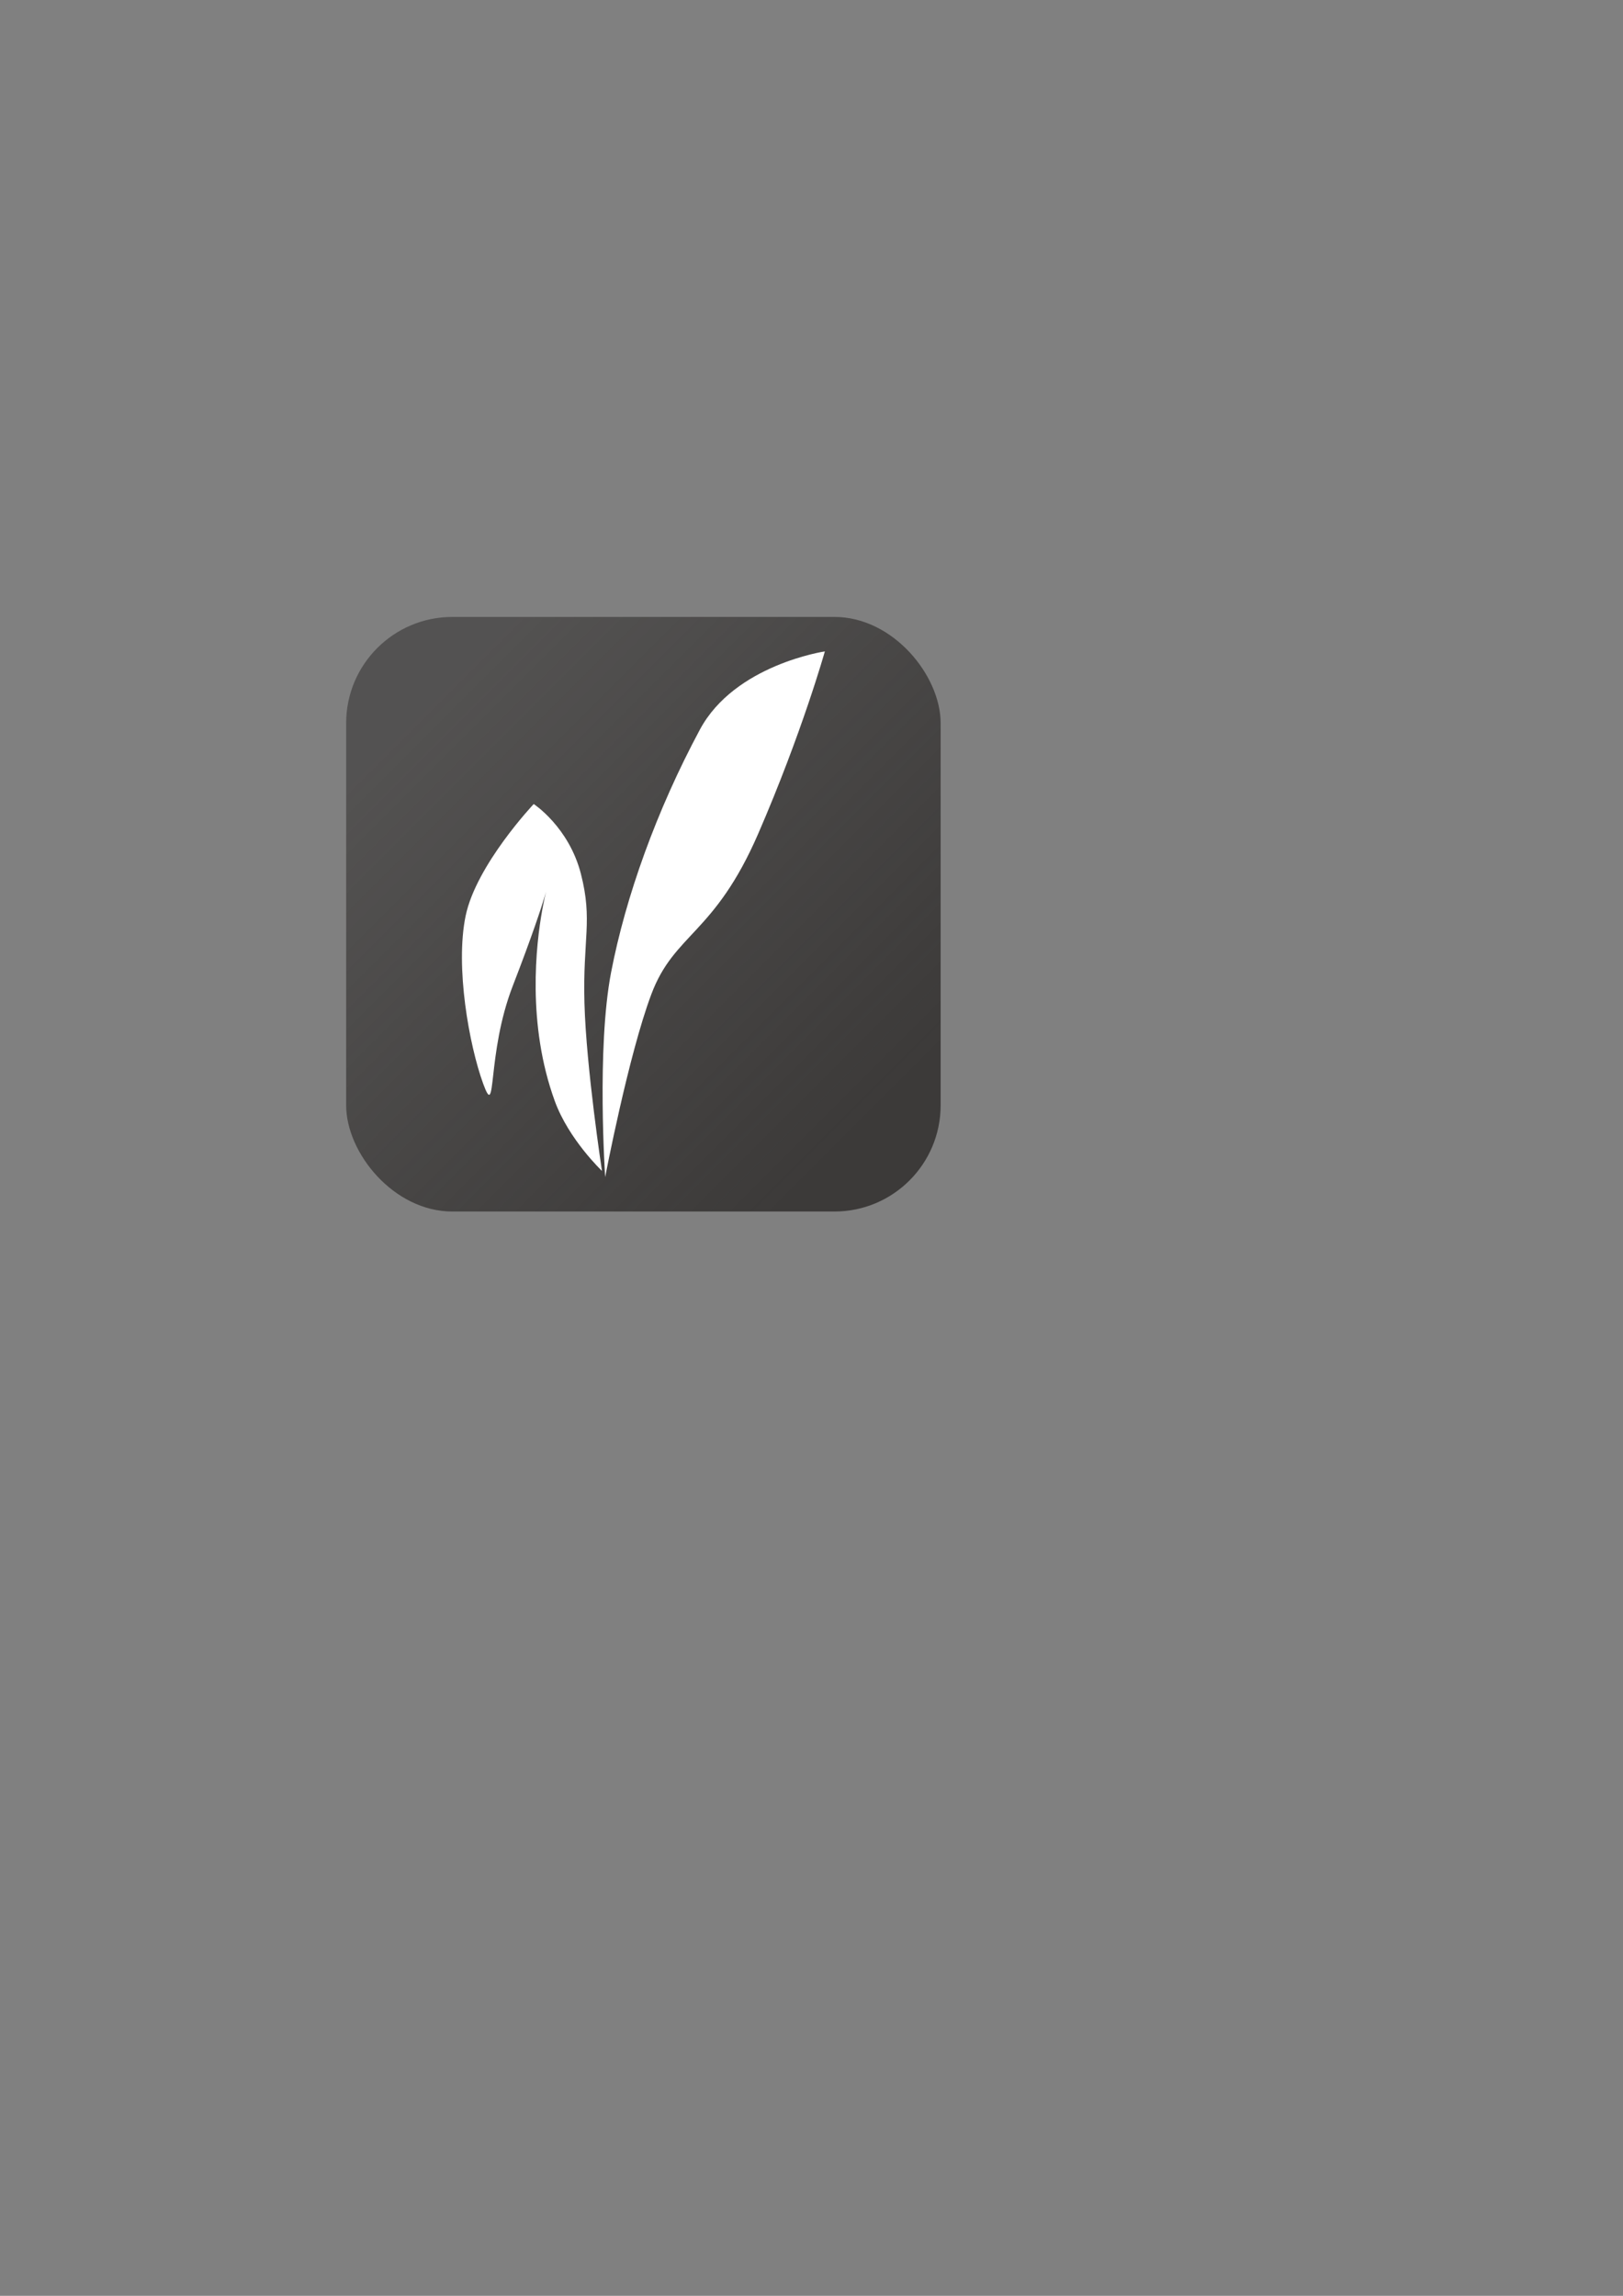 <?xml version="1.0" encoding="UTF-8" standalone="no"?>
<!-- Created with Inkscape (http://www.inkscape.org/) -->

<svg
   xmlns:dc="http://purl.org/dc/elements/1.1/"
   xmlns:cc="http://creativecommons.org/ns#"
   xmlns:rdf="http://www.w3.org/1999/02/22-rdf-syntax-ns#"
   xmlns:svg="http://www.w3.org/2000/svg"
   xmlns="http://www.w3.org/2000/svg"
   xmlns:xlink="http://www.w3.org/1999/xlink"
   xmlns:sodipodi="http://sodipodi.sourceforge.net/DTD/sodipodi-0.dtd"
   xmlns:inkscape="http://www.inkscape.org/namespaces/inkscape"
   width="210mm"
   height="297mm"
   id="svg2"
   version="1.1"
   inkscape:version="0.48.4 r9939"
   sodipodi:docname="icon.svg"
   inkscape:export-filename="D:\QtProjects\KanmusuMemory\resources\KanmusuMemory64.png"
   inkscape:export-xdpi="19.813267"
   inkscape:export-ydpi="19.813267">
  <rect width="100%" height="100%" fill="#808080" stroke="none"/>
  <defs
     id="defs4">
    <linearGradient
       id="linearGradient3772">
      <stop
         style="stop-color:#3c3a39;stop-opacity:1;"
         offset="0"
         id="stop3774" />
      <stop
         style="stop-color:#3c3a39;stop-opacity:0.658;"
         offset="1"
         id="stop3776" />
    </linearGradient>
    <linearGradient
       inkscape:collect="always"
       xlink:href="#linearGradient3772"
       id="linearGradient3780"
       x1="410"
       y1="542.362"
       x2="210"
       y2="342.362"
       gradientUnits="userSpaceOnUse"
       gradientTransform="matrix(1.038,0,0,1.038,-6.478,-11.543)" />
  </defs>
  <sodipodi:namedview
     id="base"
     pagecolor="#ffffff"
     bordercolor="#666666"
     borderopacity="1.0"
     inkscape:pageopacity="0.0"
     inkscape:pageshadow="2"
     inkscape:zoom="1.3909524"
     inkscape:cx="372.04724"
     inkscape:cy="571.26914"
     inkscape:document-units="px"
     inkscape:current-layer="layer2"
     showgrid="true"
     inkscape:window-width="1500"
     inkscape:window-height="976"
     inkscape:window-x="78"
     inkscape:window-y="78"
     inkscape:window-maximized="0">
    <inkscape:grid
       type="xygrid"
       id="grid2985"
       empspacing="5"
       visible="true"
       enabled="true"
       snapvisiblegridlinesonly="true" />
  </sodipodi:namedview>
  <g
     inkscape:groupmode="layer"
     id="layer2"
     inkscape:label="背景">
    <rect
       style="fill:url(#linearGradient3780);fill-opacity:1;stroke:none"
       id="rect3760"
       width="290.714"
       height="290.714"
       x="169.286"
       y="301.648"
       ry="51.913" />
  </g>
  <g
     inkscape:label="耳"
     inkscape:groupmode="layer"
     id="layer1">
    <g
       id="g3782"
       transform="translate(-6.049,0.319)">
      <path
         sodipodi:nodetypes="cssszczzc"
         inkscape:connector-curvature="0"
         id="path2987"
         d="m 300.439,572.208 c 0,0 -16.238,-15.373 -23.079,-34.166 -27.365,-75.174 17.889,-155.499 -20.524,-56.381 -13.029,33.619 -7.667,66.642 -14.508,47.849 -6.841,-18.794 -13.74,-57.09 -8.571,-82.015 5.169,-24.925 33.301,-54.69 33.301,-54.69 0,0 17.215,11.241 23.079,34.166 5.864,22.925 0.865,31.611 1.73,63.222 0.865,31.611 8.571,82.015 8.571,82.015 z"
         style="fill:#ffffff;fill-opacity:1;stroke:none" />
      <path
         sodipodi:nodetypes="czsczzc"
         inkscape:connector-curvature="0"
         id="path2989"
         d="m 301.997,575.195 c 0,0 -4.24,-62.887 2.875,-99.959 7.115,-37.072 22.292,-79.392 43.434,-118.8 17.045,-31.772 61.125,-38.258 61.125,-38.258 0,0 -11.146,39.696 -32.575,89.1 -21.429,49.404 -41.062,48.663 -52.279,78.529 -11.217,29.867 -22.579,89.388 -22.579,89.388 z"
         style="fill:#ffffff;fill-opacity:1;stroke:none" />
    </g>
  </g>
</svg>
